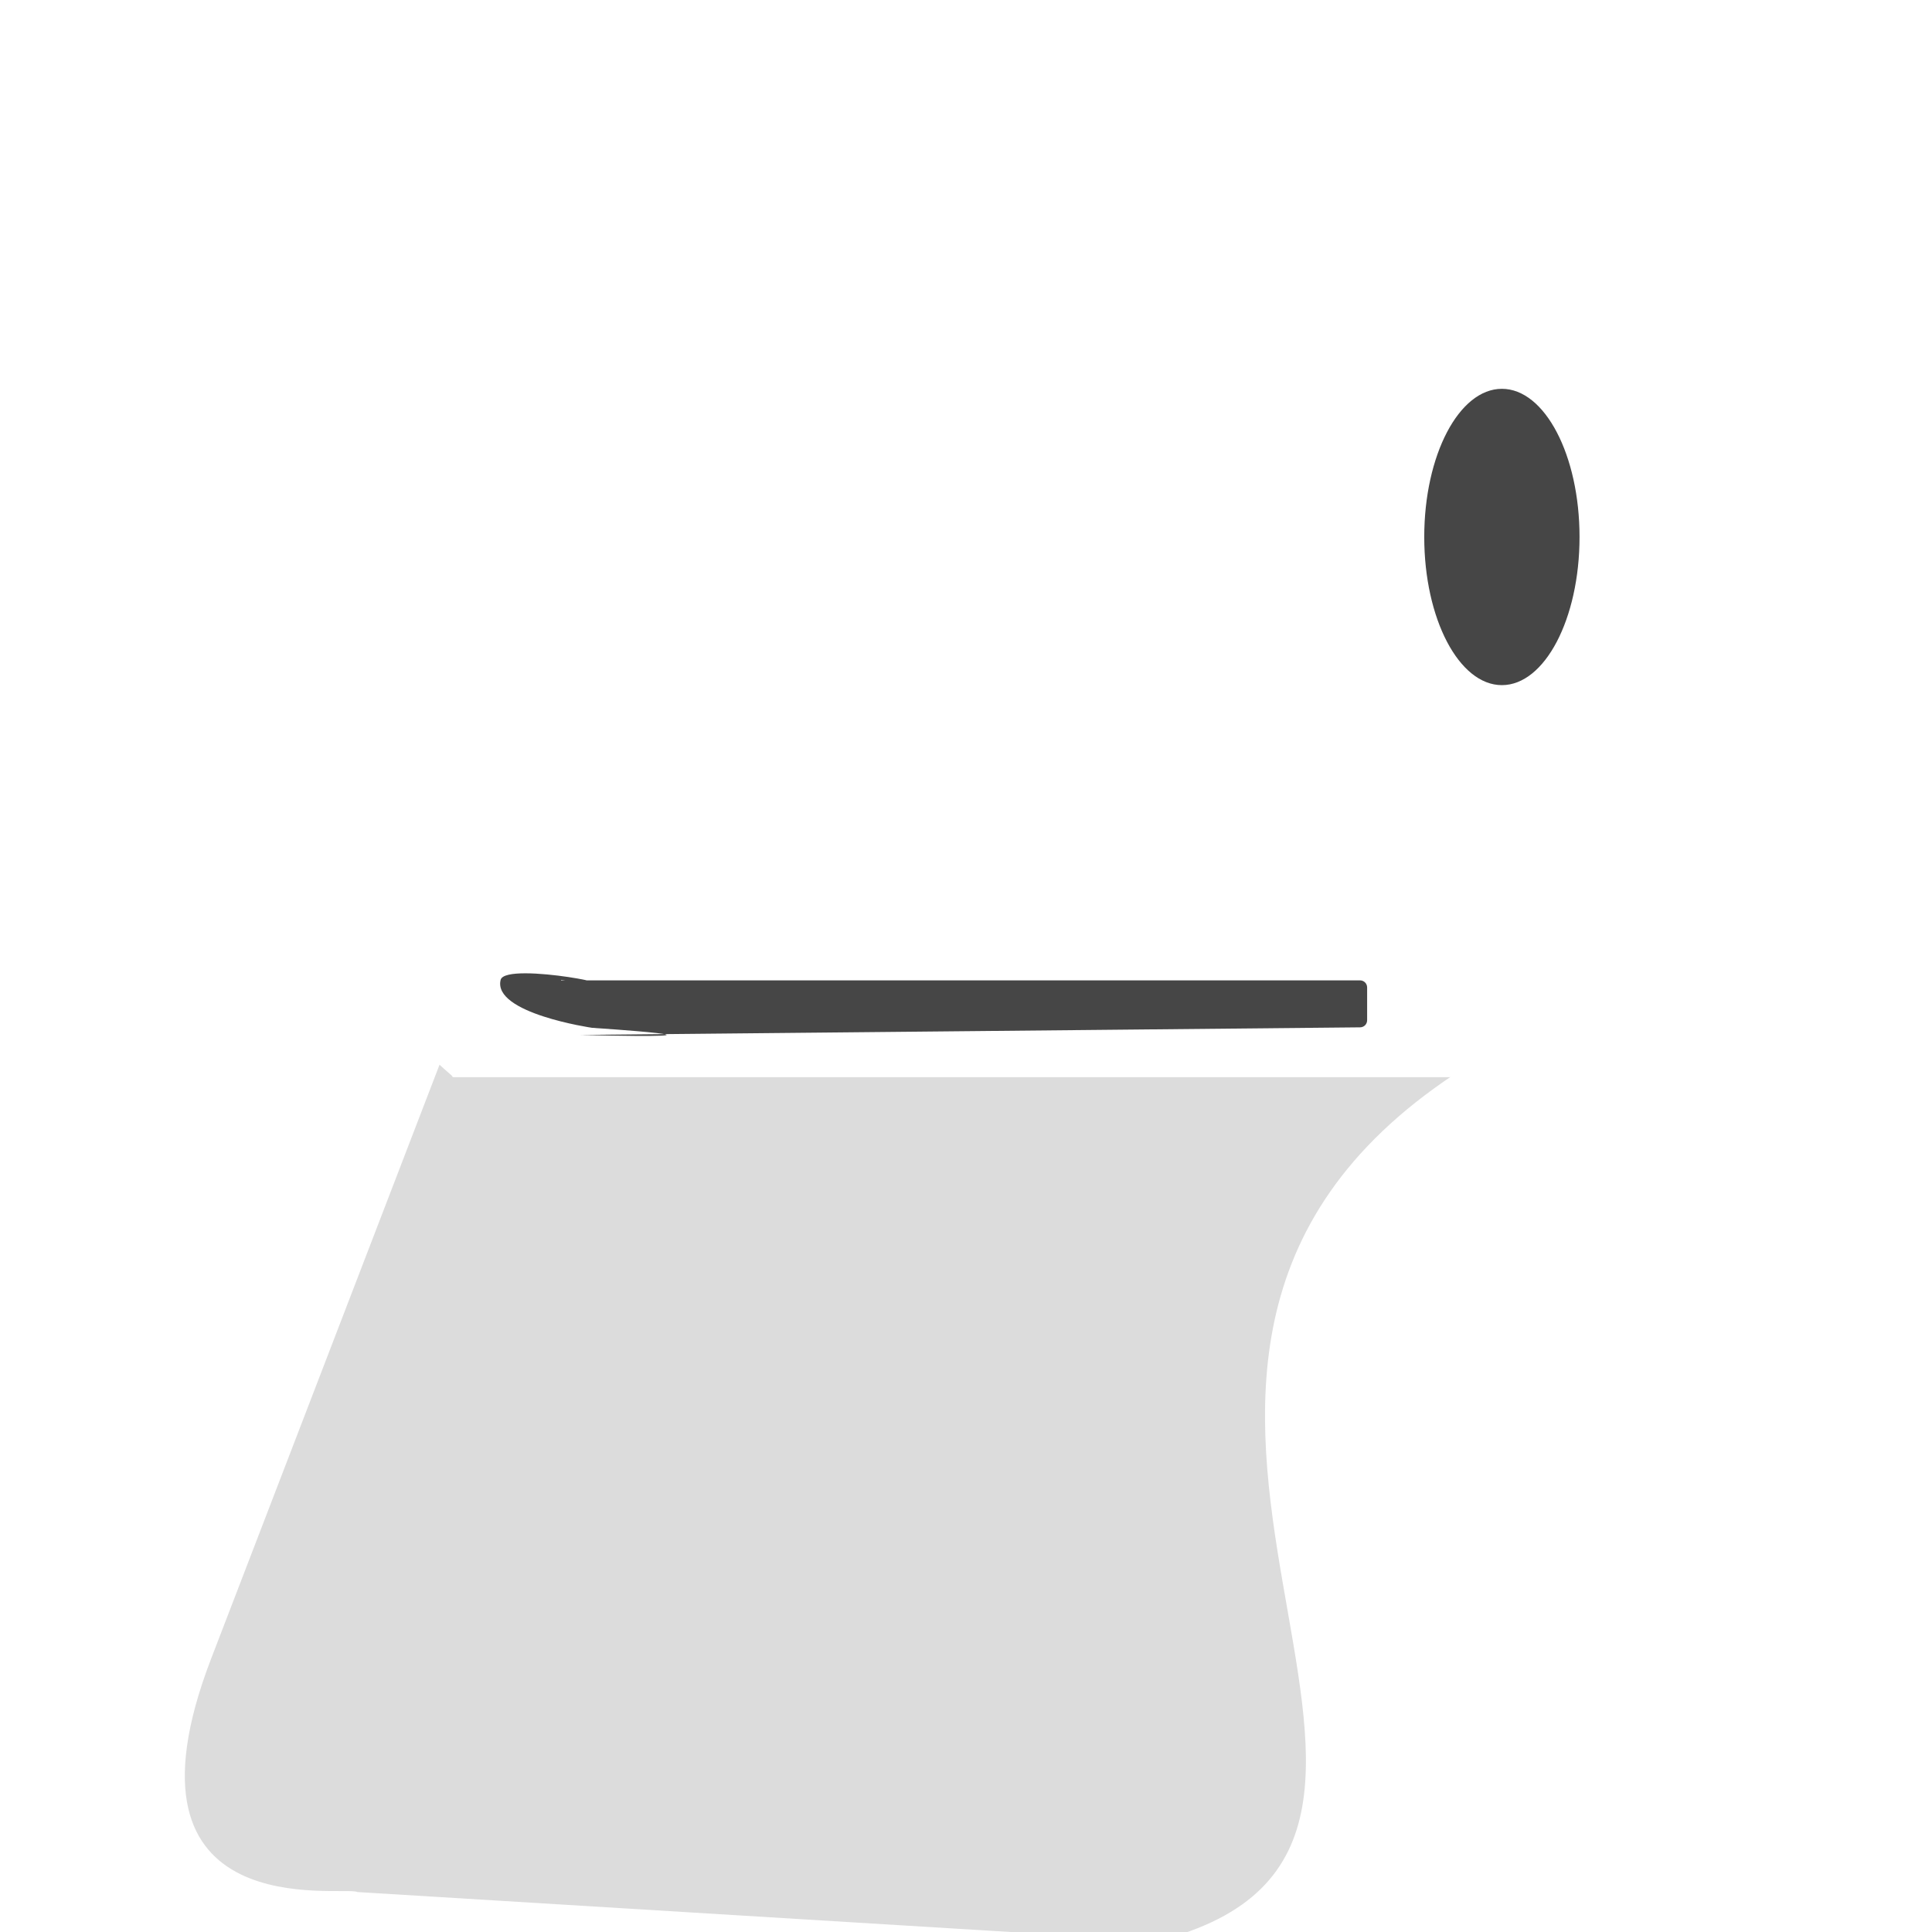 <svg height="16" viewBox="0 0 16 16" width="16" xmlns="http://www.w3.org/2000/svg" xmlns:xlink="http://www.w3.org/1999/xlink"><linearGradient id="a" gradientTransform="translate(13969.744 5033.314)" gradientUnits="userSpaceOnUse" x1="65.257" x2="264.029" y1="617.863" y2="617.863"/><linearGradient id="b" gradientTransform="matrix(.041 0 0 .041 571.764 1221.611)" gradientUnits="userSpaceOnUse" x1="234.286" x2="360" y1="616.362" y2="616.362"/><g transform="translate(0 -1036.362)"><g transform="matrix(.041 0 0 .041 .173 1015.666)"><path d="m322.035 505.957h192.36c.329 0 .78.326.594.594-66.358 95.809 67.675 131.05 0 185.112-2.241 1.79.021-.052.021-.052l-157.969 68.205c-3.029 0-45.962 30.814-43.817-28.011l8.216-225.254c.012-.331.265-.594.594-.594z" fill="#dcdcdc" transform="matrix(.882 .471 -.325 .946 0 0)"/><path d="m87.355 510.362h202.147c.197 0 .355.158.355.355v211.29c0 .197-.158.355-.355.355h-202.147c-.197 0-.228-.246-.355-.355-53.381-45.783-59.452-145.15 0-211.29.112-.124.515-10.712.355-.355z" fill="#fff"/><path d="m99.87 533.774h163.871c.159 0 .288.128.288.288v171.282c0 .159-.128.288-.288.288h-163.871c-.159 0-.185-.199-.288-.288-43.273-37.114-48.195-117.666 0-171.282.091-.101.418-8.684.288-.288z" fill="url(#a)"/><path d="m108.438 552.142h150.327c.146 0 .264.1.264.225v133.755c0 .124-.118.225-.264.225h-150.327c-.146 0-.17-.156-.264-.225-39.697-28.982-44.212-91.885 0-133.755.083-.079.383-6.781.264-.225z" fill="#fff"/></g><path d="m0 1036.362h16v16h-16z" fill="none"/><path d="m4.647 1044.481h6.616c.033 0 .059.026.059.059v.271c0 .033-.026.059-.059.059l-6.458.063c1.551.036.099-.059.099-.059s-.826-.12-.758-.397c.04-.162 1.289.099.501 0z" fill="#464646"/><ellipse cx="12.331" cy="1040.885" fill="url(#b)" rx="2.572" ry="4.337"/><ellipse cx="12.438" cy="1040.809" fill="#464646" rx=".643" ry="1.227"/></g></svg>